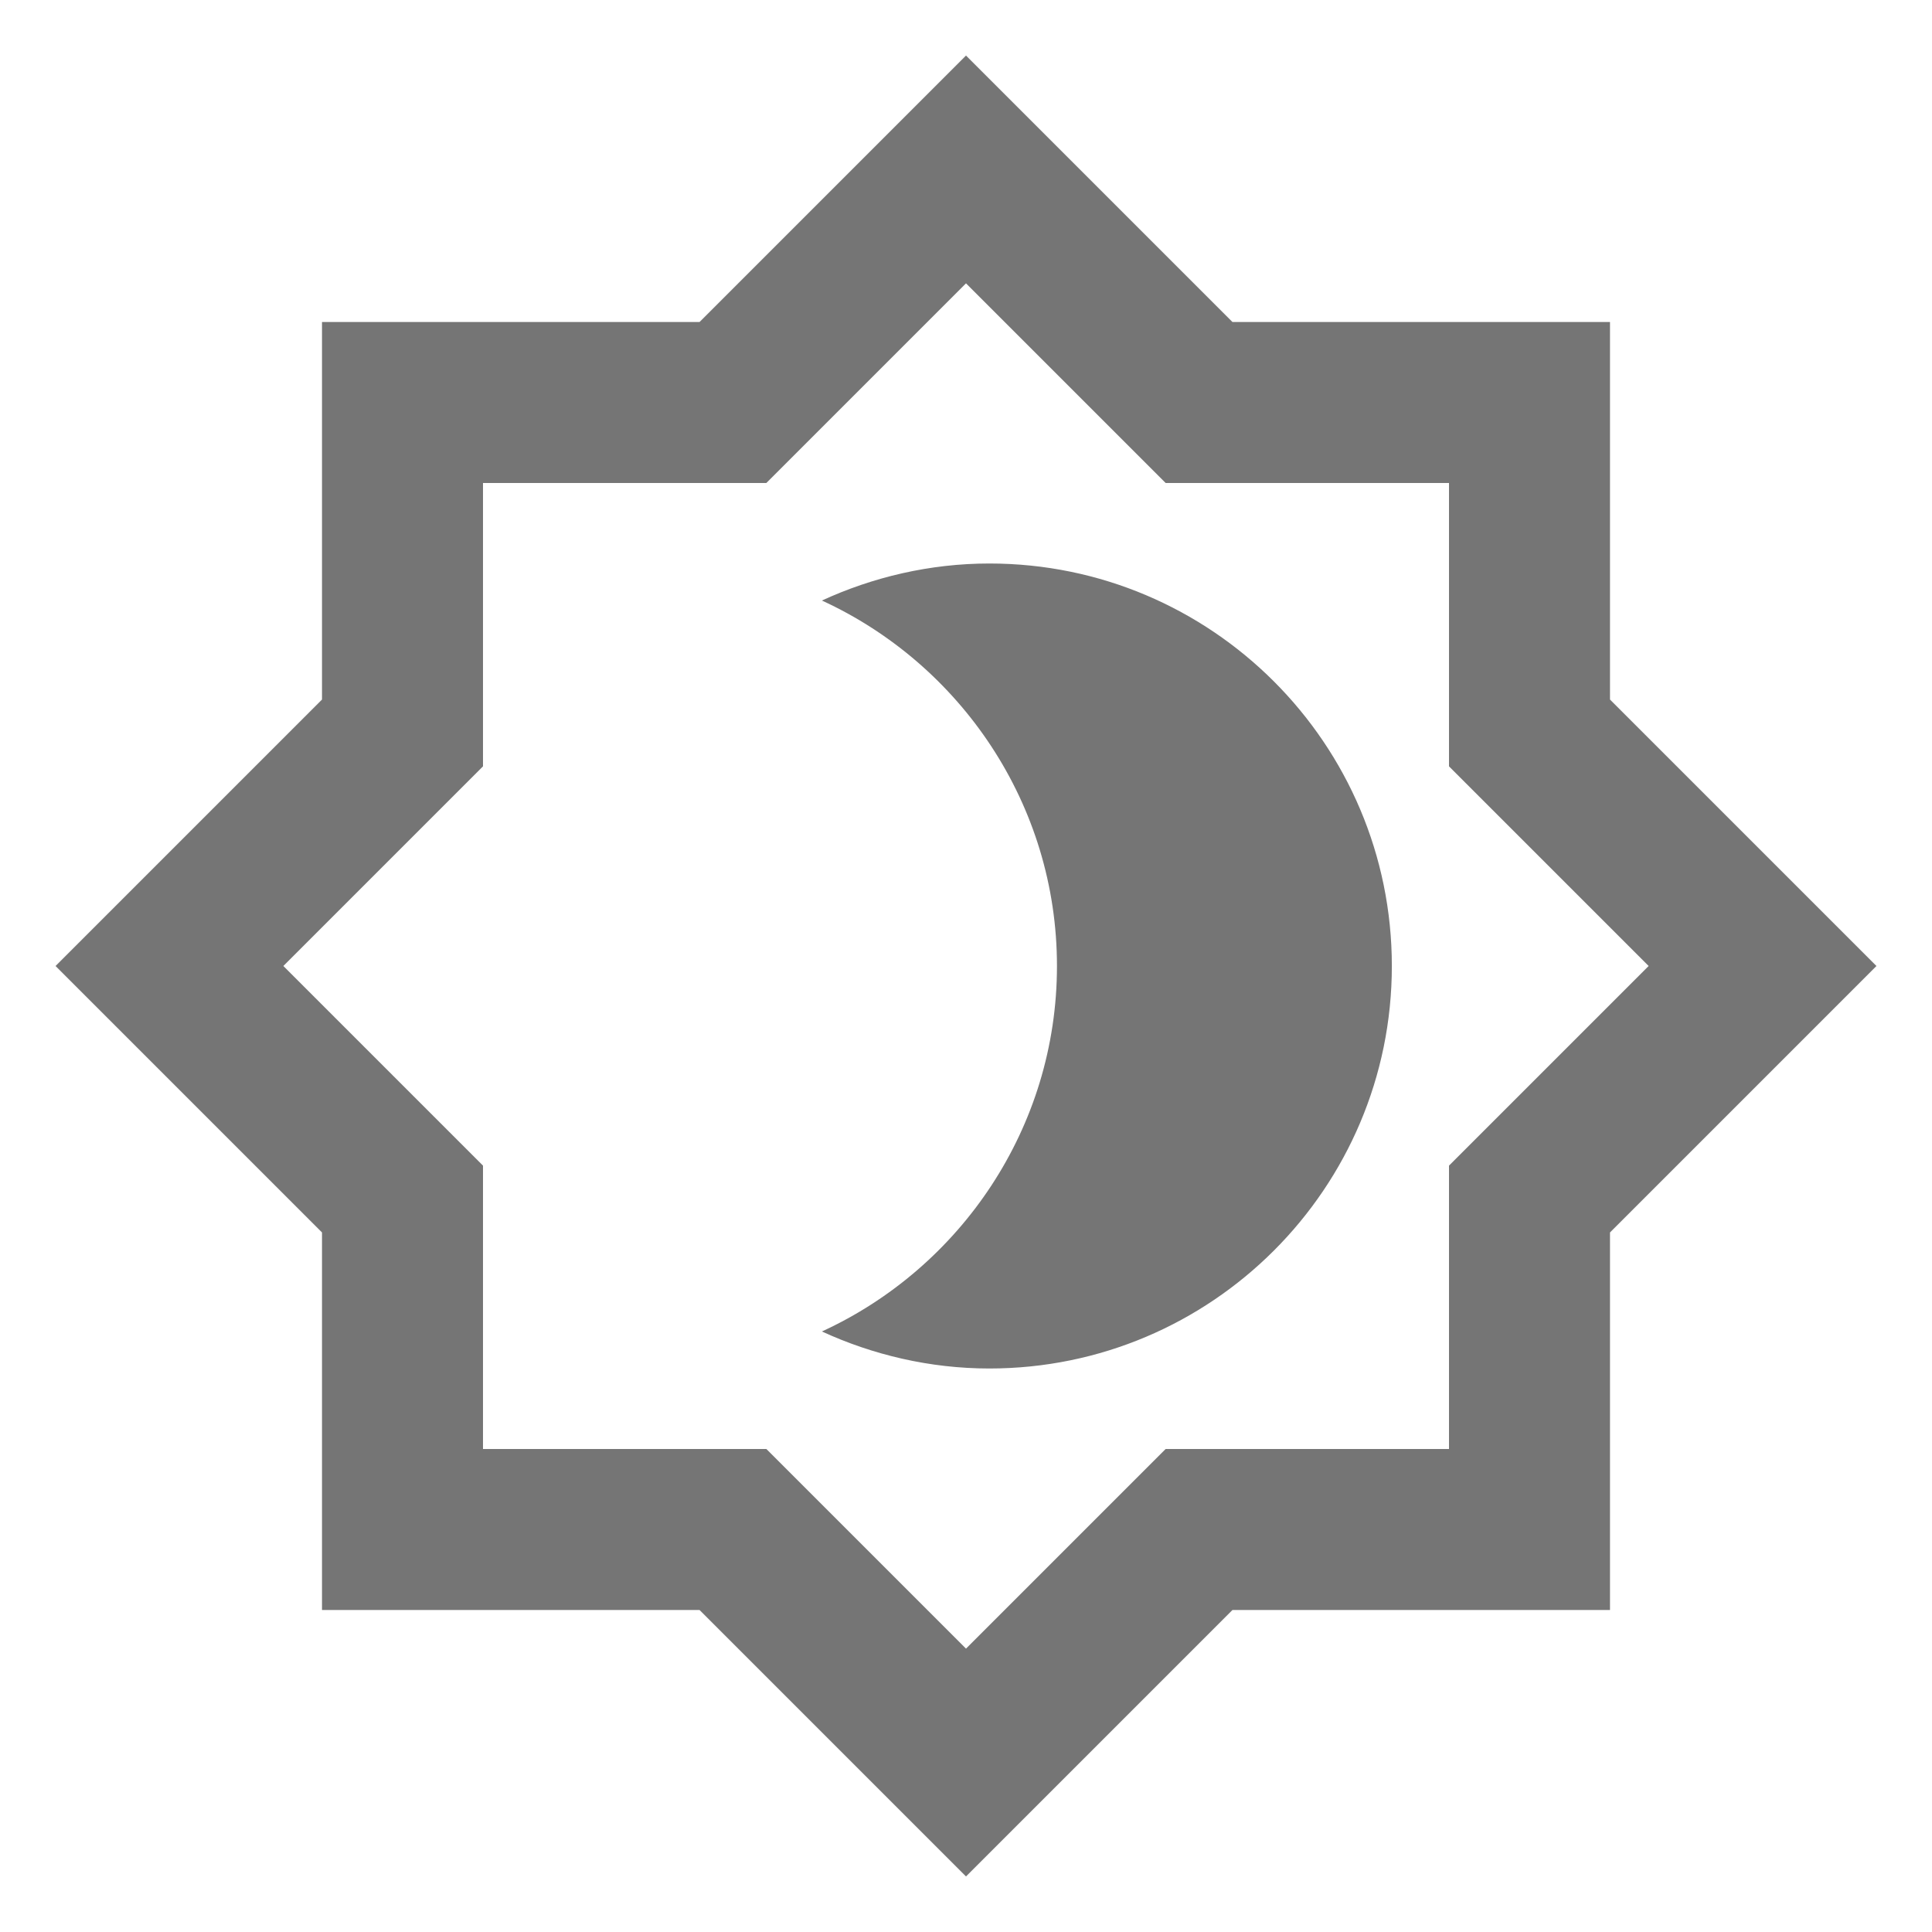 <svg width="24" height="24" viewBox="0 0 24 24" fill="none" xmlns="http://www.w3.org/2000/svg">
<g id="brightness_4_24px">
<path id="icon/image/brightness_4_24px" fill-rule="evenodd" clip-rule="evenodd" d="M20 8.69V4H15.31L12 0.69L8.69 4H4V8.69L0.69 12L4 15.31V20H8.69L12 23.31L15.31 20H20V15.31L23.31 12L20 8.69ZM18 14.48V18H14.48L12 20.48L9.52 18H6V14.48L3.52 12L6 9.52V6H9.52L12 3.52L14.48 6H18V9.52L20.48 12L18 14.48ZM10.21 7.46C10.84 7.17 11.55 7 12.29 7C15.05 7 17.29 9.24 17.29 12C17.29 14.76 15.05 17 12.29 17C11.55 17 10.84 16.83 10.21 16.54C11.93 15.75 13.13 14.01 13.13 12C13.13 9.99 11.93 8.25 10.21 7.46Z" fill="black" fill-opacity="0.54"/>
</g>
</svg>
